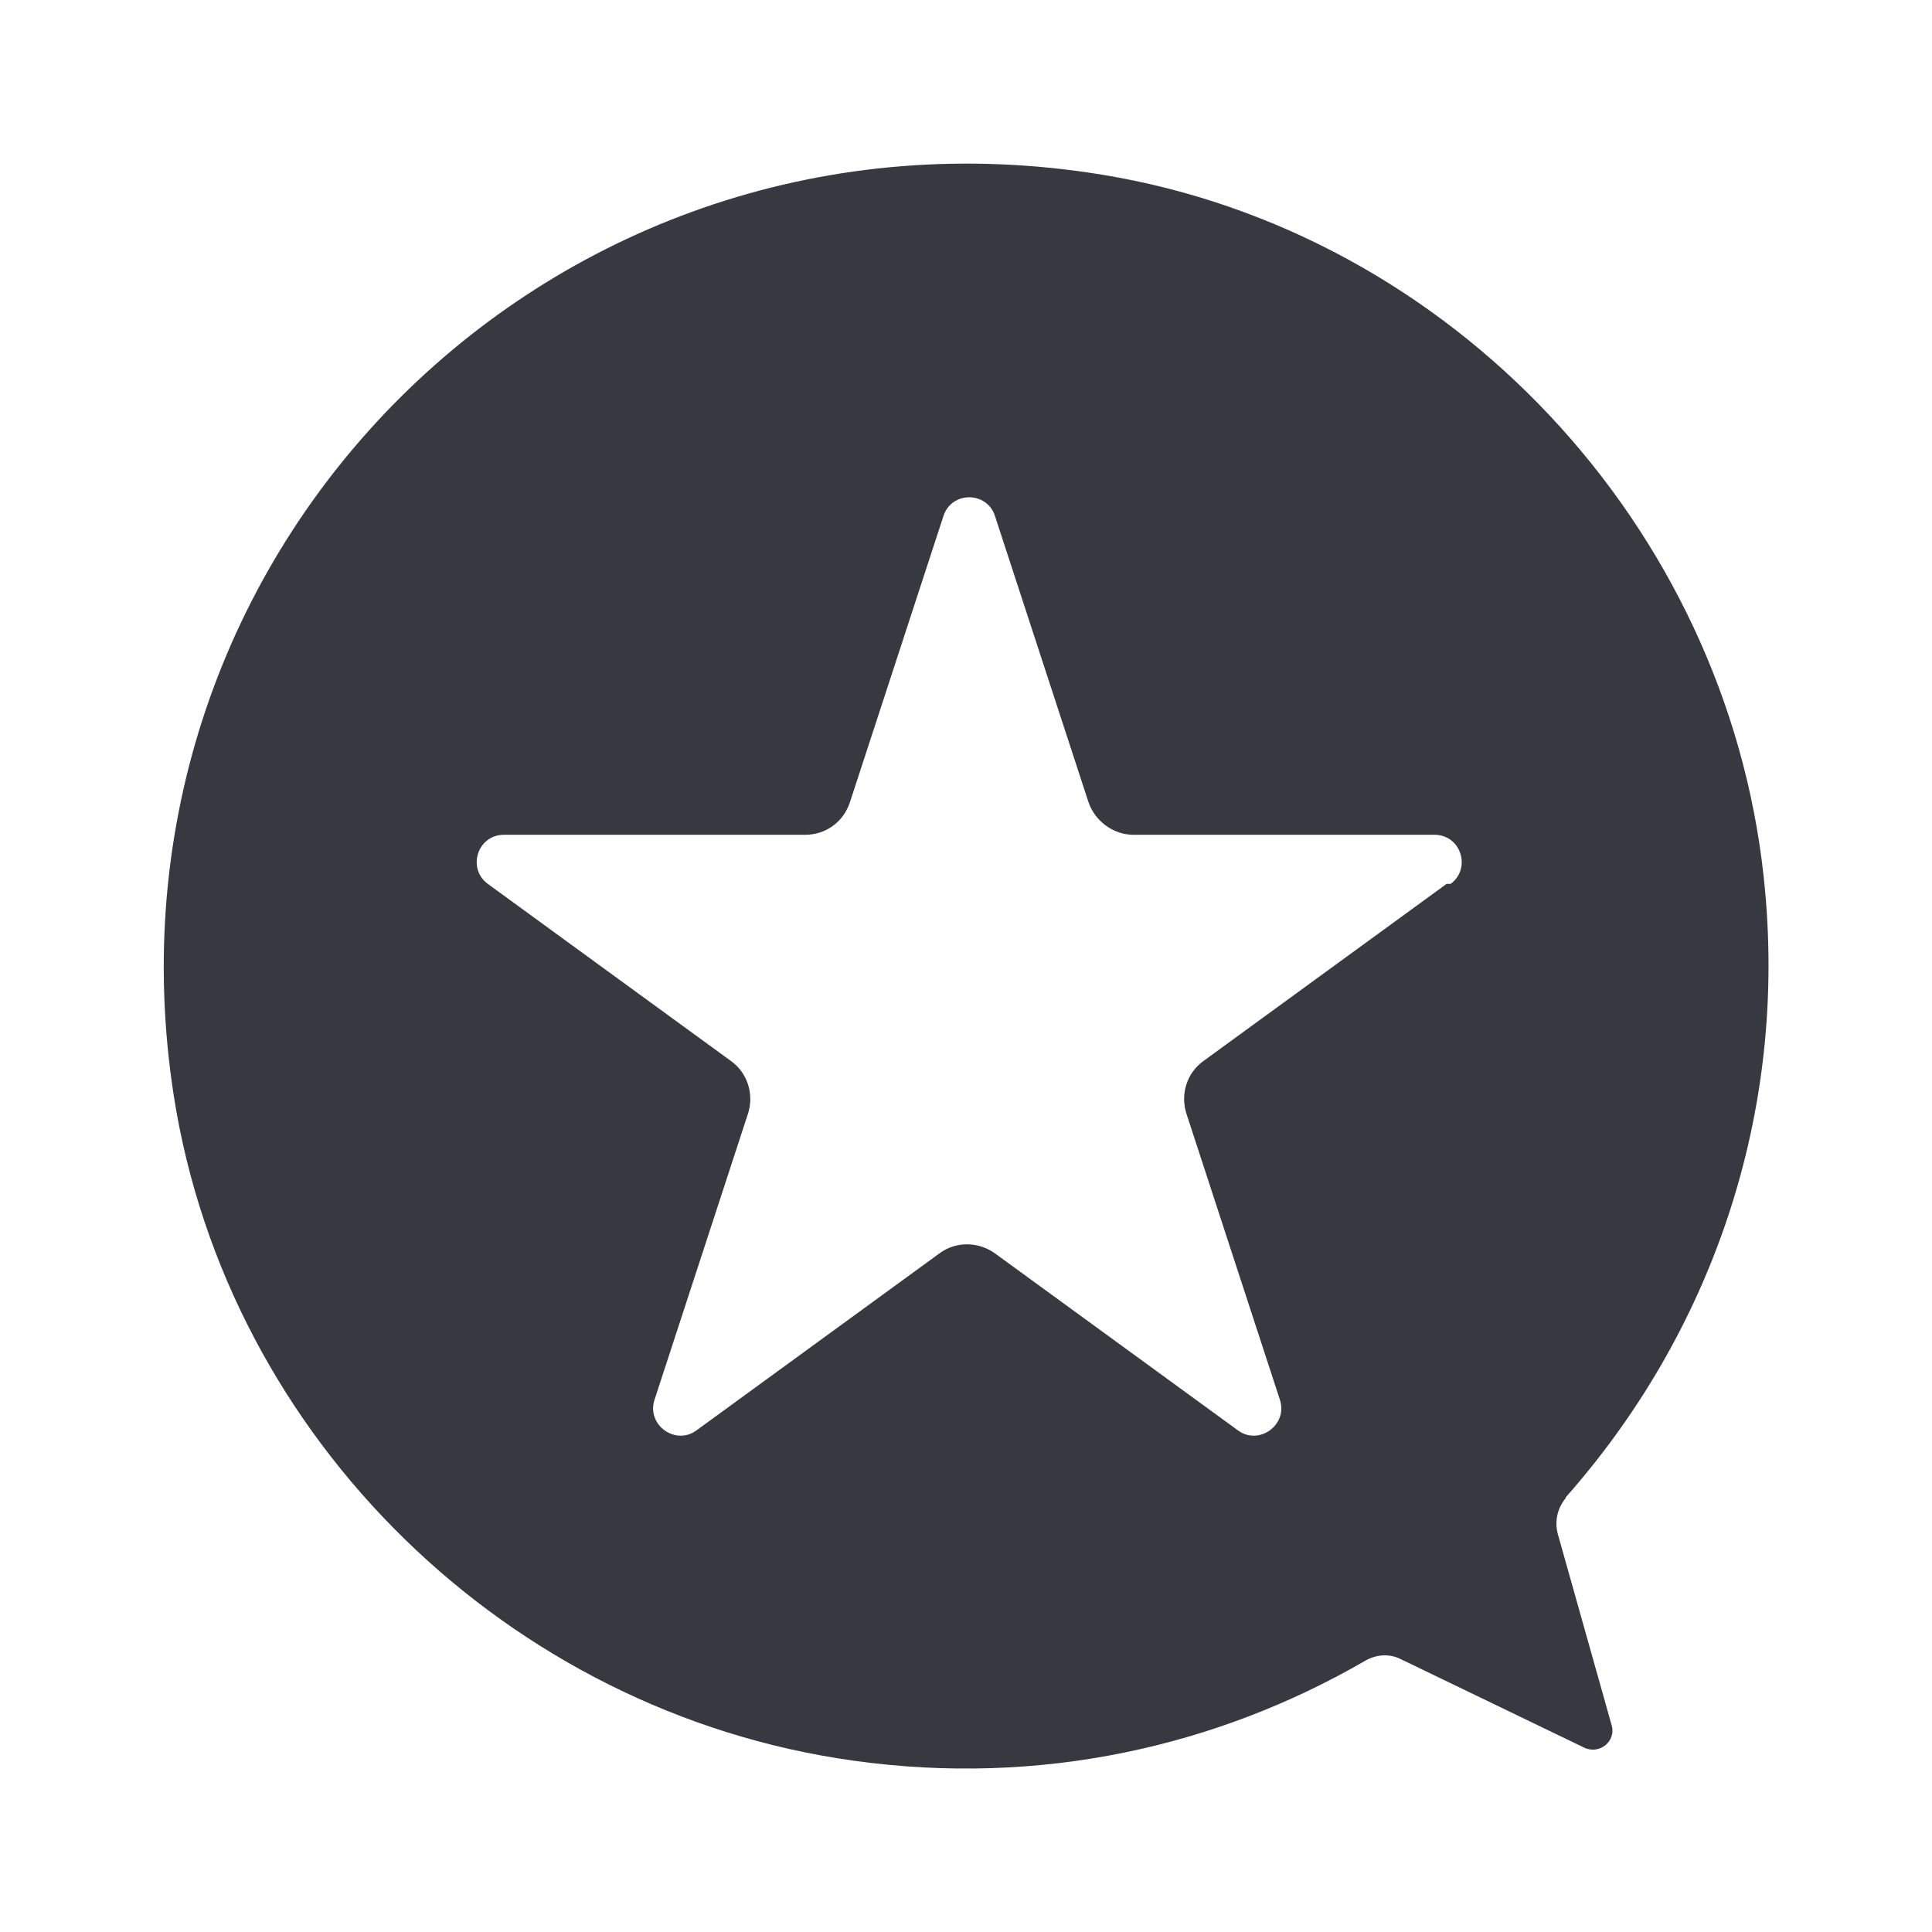 <?xml version="1.0" encoding="UTF-8"?><svg id="Layer_1" xmlns="http://www.w3.org/2000/svg" viewBox="0 0 24 24"><path d="M19.45,18.6c1.78-2.01,2.78-4.74,2.46-7.7-.47-4.37-3.88-8.02-8.22-8.73C6.89,1.06,1.1,6.83,2.16,13.62c.67,4.26,4.16,7.65,8.43,8.25,2.34.33,4.54-.18,6.37-1.24.14-.08.3-.09.44-.02l2.28,1.1c.19.09.4-.08.34-.28l-.67-2.38c-.04-.16,0-.32.1-.44ZM17.97,10.98l-3.02,2.2c-.21.15-.29.42-.21.66l1.16,3.55c.1.31-.26.57-.52.38l-3.02-2.2c-.21-.15-.49-.15-.69,0l-3.02,2.2c-.26.19-.62-.07-.52-.38l1.16-3.55c.08-.24,0-.51-.21-.66l-3.02-2.2c-.26-.19-.13-.61.2-.61h3.74c.26,0,.48-.16.56-.41l1.16-3.55c.1-.31.54-.31.64,0l1.16,3.55c.08.24.31.41.56.41h3.74c.33,0,.46.42.2.61Z" style="fill:#363940;"/></svg>